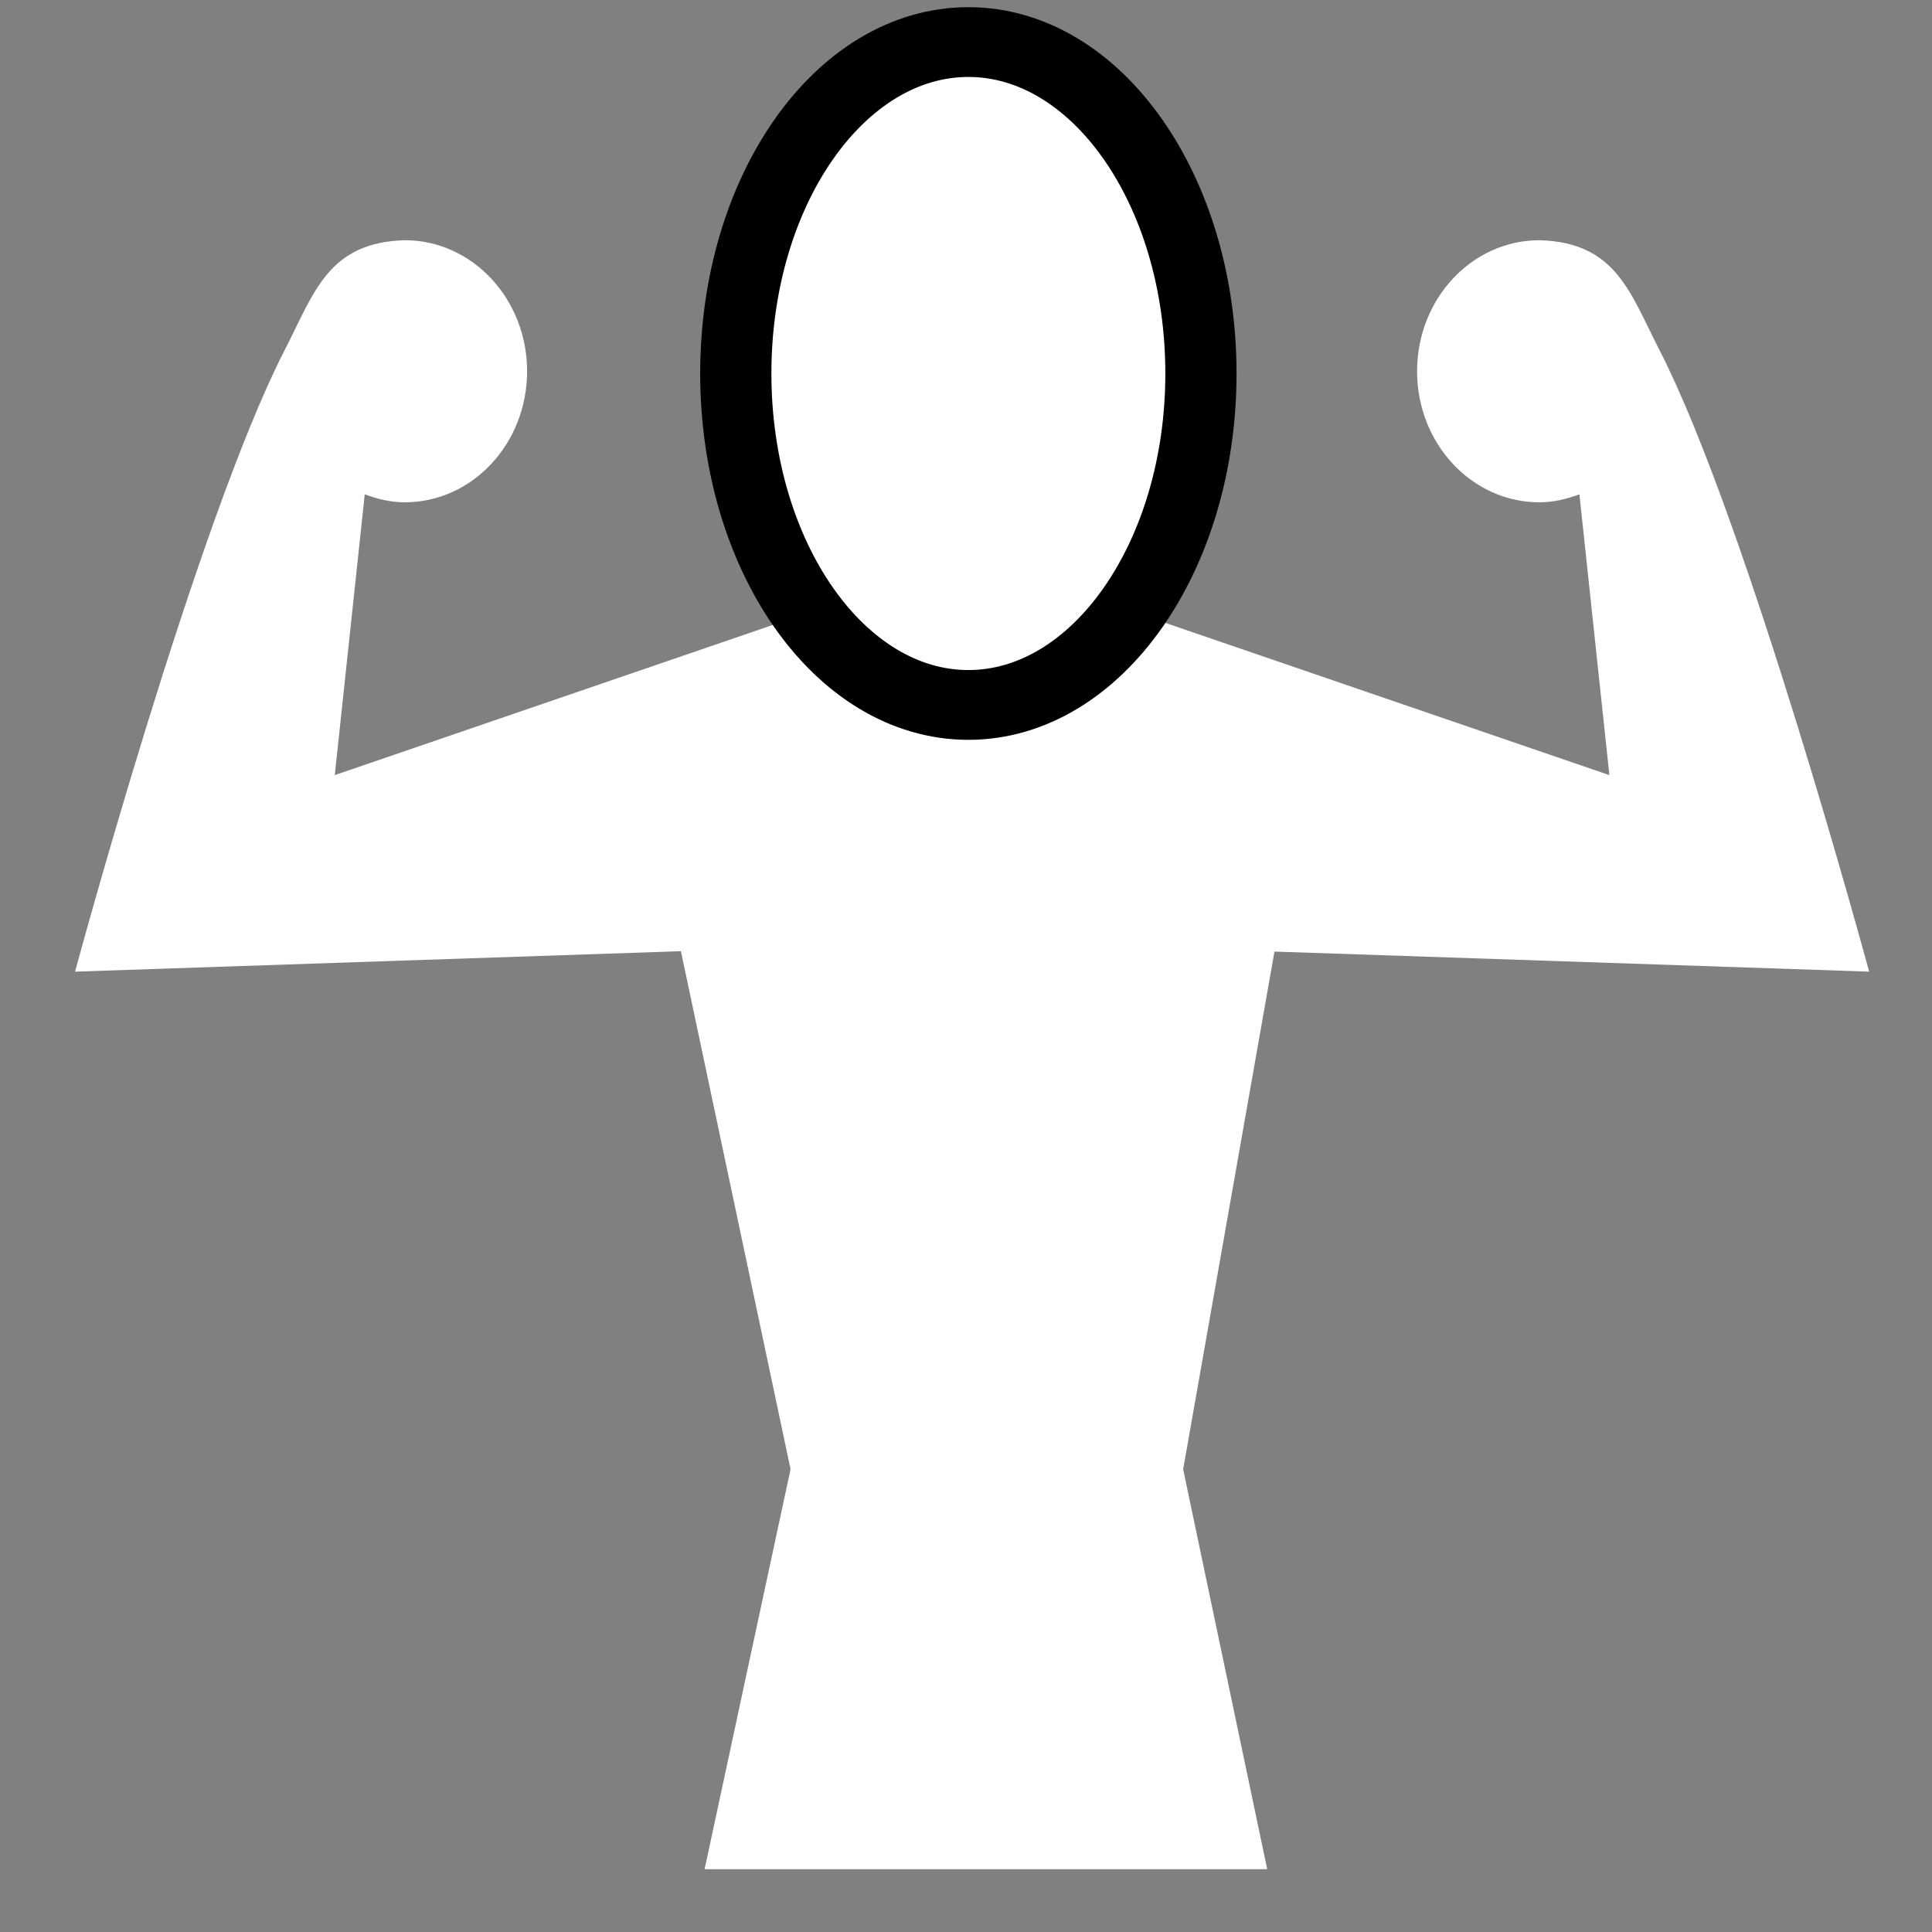 <svg viewBox="0 0 512 512" xmlns="http://www.w3.org/2000/svg">

<rect x="0" y="0" width="512" height="512" fill="#808080" stroke="none"/>

<g transform="matrix(18.689,0,0,18.689,-5276.481,-1591.733)">
<path d="m 291.655 97.097 c 3.193 -4.268 5.631 -4.255 9.024 0 l -1.571 8.907 1.192 5.671 h -7.978 l 1.219 -5.672 -1.885 -8.906 z" fill="#fff"/>
<g transform="matrix(1,0,0,1.071,-27.21,-12.262)">
<path d="m 331.371 94.153 c 1.087 0.029 1.283 0.695 1.7 1.452 1.247 2.264 2.974 8.232 2.974 8.232 l -11.231 -0.354 -0.084 -4.691 7.632 2.443 -0.425 -3.718 c -0.178 0.062 -0.367 0.106 -0.567 0.106 -0.958 0 -1.735 -0.777 -1.735 -1.735 s 0.777 -1.735 1.735 -1.735 z" fill="#fff"/>
<path d="m 315.279 94.153 c -1.087 0.029 -1.283 0.695 -1.7 1.452 -1.247 2.264 -2.974 8.232 -2.974 8.232 l 11.231 -0.354 0.084 -4.691 -7.632 2.443 0.425 -3.718 c 0.178 0.062 0.367 0.106 0.567 0.106 0.958 0 1.735 -0.777 1.735 -1.735 s -0.777 -1.735 -1.735 -1.735 z" fill="#fff"/>
</g>
<path d="m 324.312 101.018 c 0 1.519 -0.847 2.75 -1.891 2.75 s -1.891 -1.231 -1.891 -2.75 0.847 -2.75 1.891 -2.75 1.891 1.231 1.891 2.75 z" fill="#fff" stroke="#000" stroke-width=".579" transform="matrix(1.744,0,0,1.709,-266.24,-82.174)"/>
</g>
</svg>

